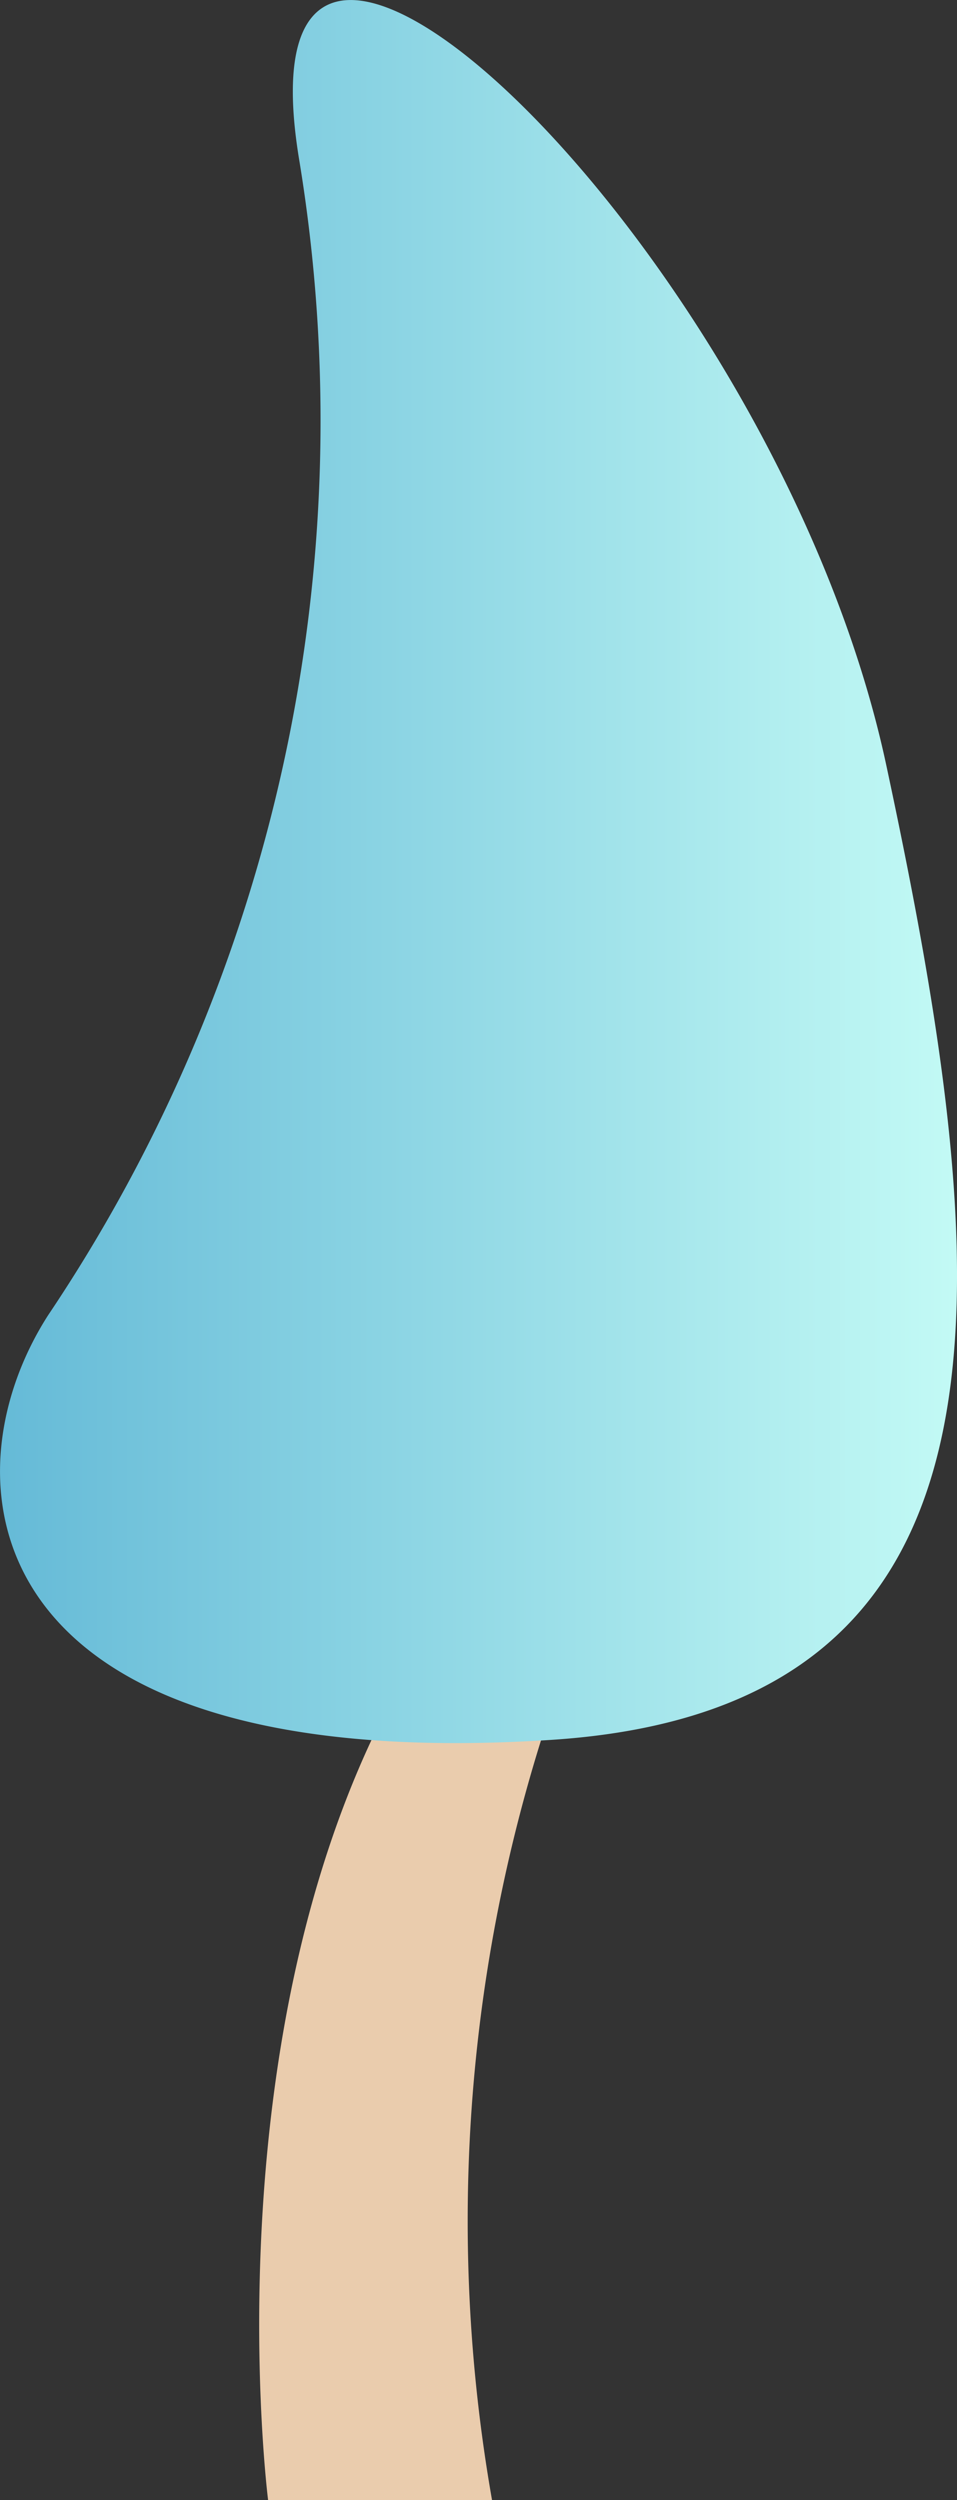 <svg xmlns="http://www.w3.org/2000/svg" xmlns:xlink="http://www.w3.org/1999/xlink" width="20.975" height="54.746" viewBox="0 0 20.975 54.746">
  <rect x="0" y="0" width="20.975" height="54.746" fill="#333333" stroke="none"/>
  <defs>
    <linearGradient id="a" y1="19.085" x2="20.975" y2="19.085" gradientUnits="userSpaceOnUse">
      <stop offset="0" stop-color="#65bad7"/>
      <stop offset="1" stop-color="#c3faf5"/>
    </linearGradient>
  </defs>
  <title>Mushroom_65</title>
  <g>
    <path d="M12.162,37.182a35.269,35.269,0,0,0-1.378,17.564H5.876S4.533,44.212,8.89,36.665,12.162,37.182,12.162,37.182Z" fill="#eaccad"/>
    <path d="M12.076,38.1c-12.6.813-13.382-5.628-11.021-9.3A35.112,35.112,0,0,0,6.565,3.545C4.958-5.983,17.012,5.5,19.423,16.747S22.752,37.411,12.076,38.1Z" fill="url(#a)"/>
  </g>
</svg>
